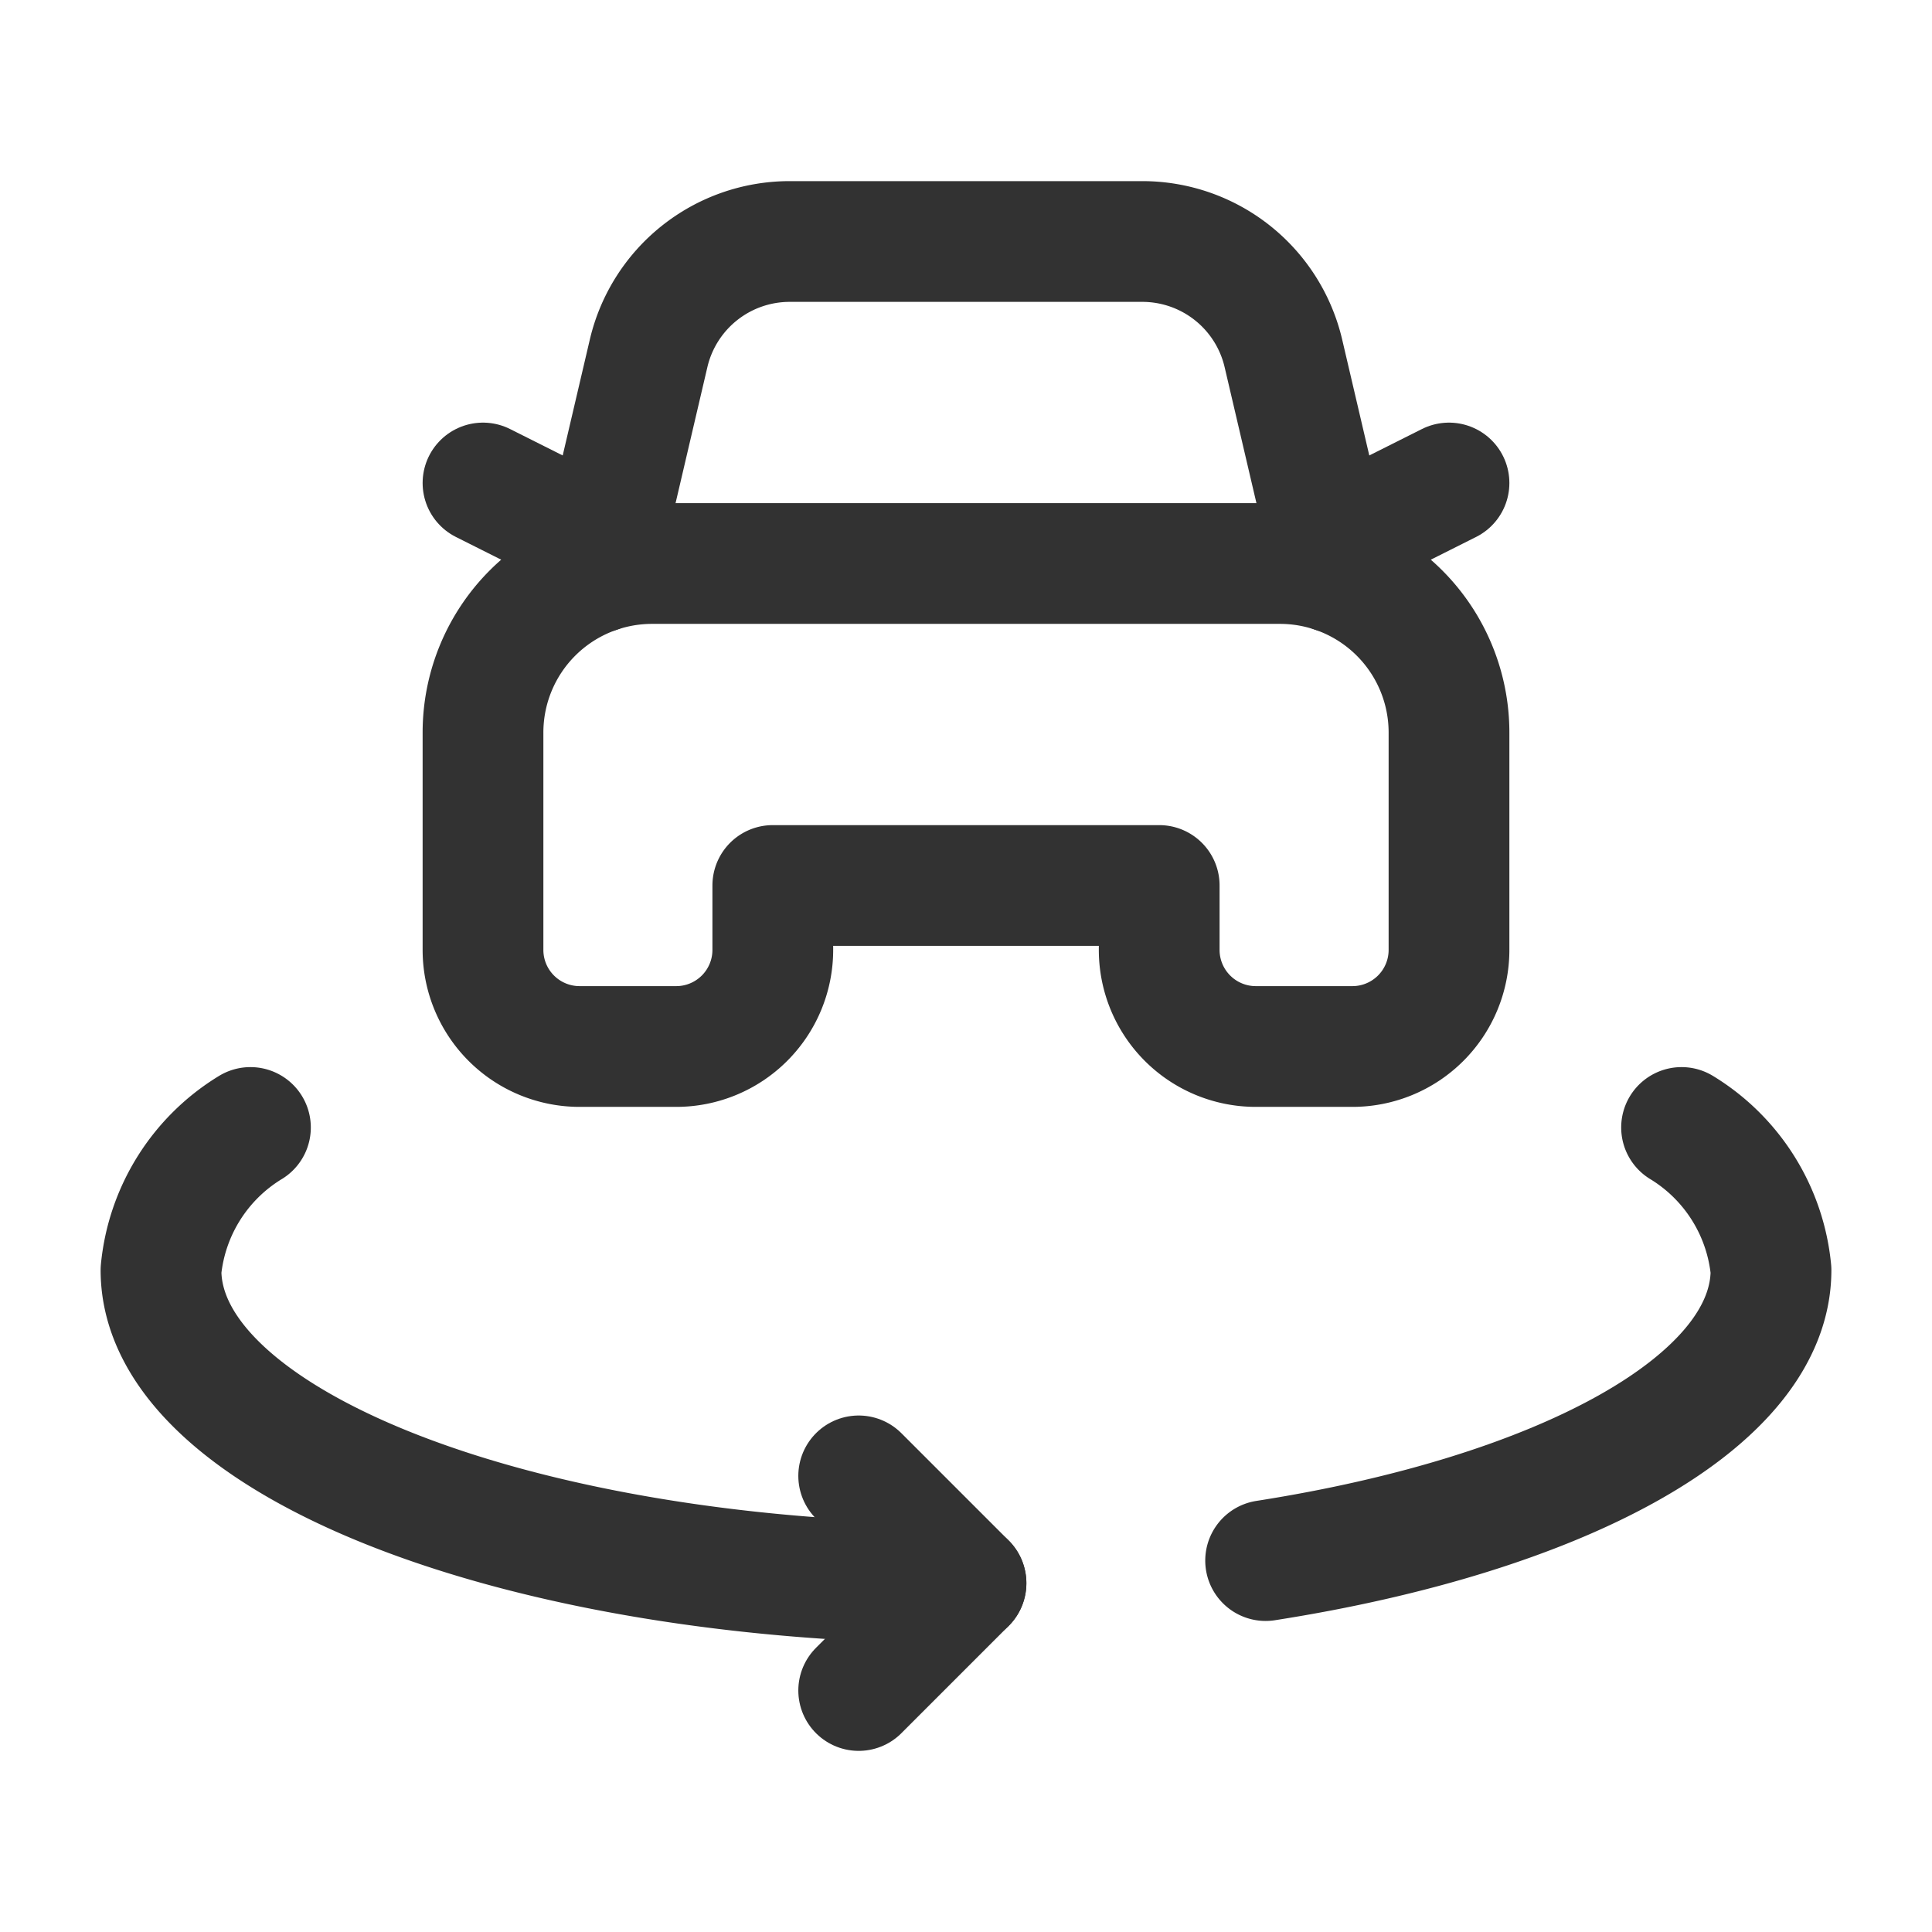 <svg id="Layer_3" data-name="Layer 3" xmlns="http://www.w3.org/2000/svg" viewBox="0 0 24 24"><path d="M10.667,21,12,19.667l-1.333-1.333" fill="none" stroke="#323232" stroke-linecap="round" stroke-linejoin="round" stroke-width="1.5"/><path d="M20.889,14.006A2.335,2.335,0,0,1,22,15.778c0,1.636-2.6,3.033-6.278,3.608" fill="none" stroke="#323232" stroke-linecap="round" stroke-linejoin="round" stroke-width="1.5"/><path d="M3.111,14.006A2.335,2.335,0,0,0,2,15.778c0,2.148,4.477,3.889,10,3.889" fill="none" stroke="#323232" stroke-linecap="round" stroke-linejoin="round" stroke-width="1.5"/><path d="M14.4,11H9.6v.8A1.2,1.2,0,0,1,8.4,13H7.2A1.2,1.2,0,0,1,6,11.8V9.1A2.1,2.1,0,0,1,8.1,7h7.8A2.1,2.1,0,0,1,18,9.1v2.7A1.2,1.2,0,0,1,16.8,13H15.6a1.2,1.2,0,0,1-1.2-1.2Z" fill="none" stroke="#323232" stroke-linecap="round" stroke-linejoin="round" stroke-width="1.5"/><path d="M16.58,7.113,15.943,4.39A1.8,1.8,0,0,0,14.19,3H9.81A1.8,1.8,0,0,0,8.057,4.39L7.42,7.113" fill="none" stroke="#323232" stroke-linecap="round" stroke-linejoin="round" stroke-width="1.5"/><line x1="7.504" y1="6.755" x2="6" y2="6" fill="none" stroke="#323232" stroke-linecap="round" stroke-linejoin="round" stroke-width="1.5"/><line x1="16.496" y1="6.755" x2="18" y2="6" fill="none" stroke="#323232" stroke-linecap="round" stroke-linejoin="round" stroke-width="1.5"/><path d="M0,0H24V24H0Z" fill="none"/></svg>
